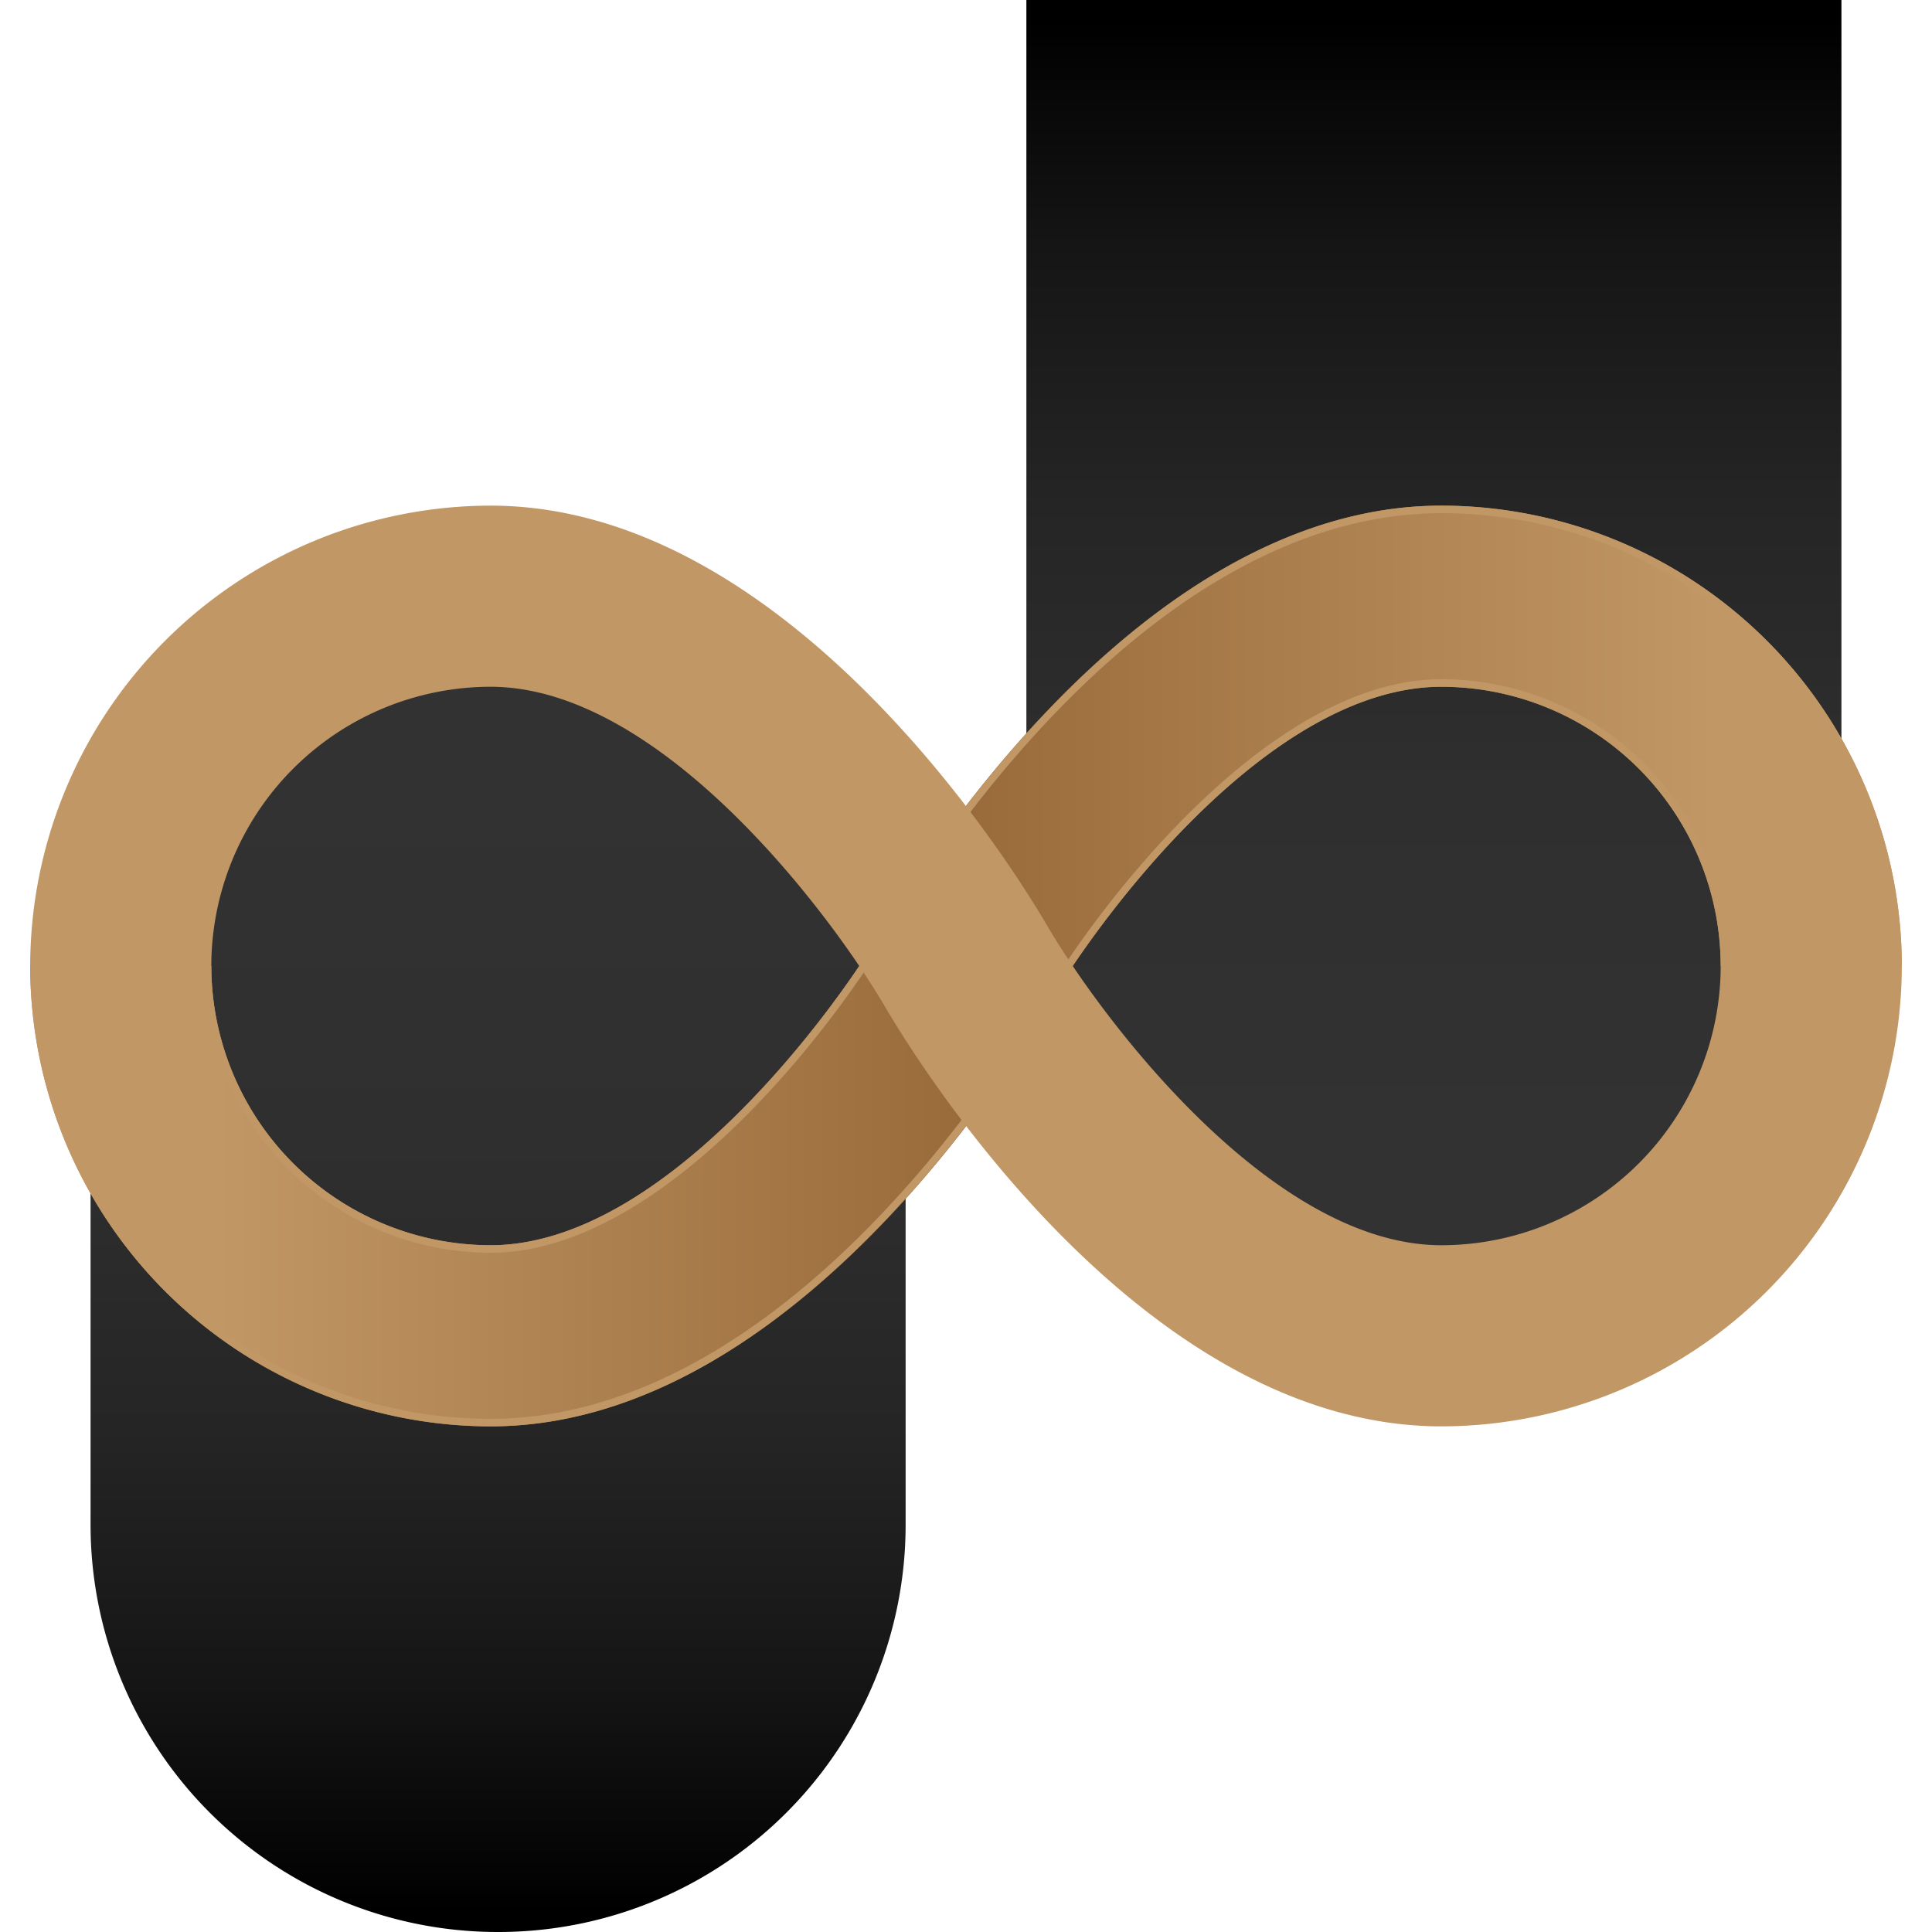 <svg xmlns="http://www.w3.org/2000/svg" xmlns:xlink="http://www.w3.org/1999/xlink" id="Vectors" viewBox="0 0 64 64"><defs><style>.cls-1{fill:url(#infinite-liquidity_linear-gradient)}.cls-2{fill:url(#infinite-liquidity_linear-gradient-2)}.cls-3{fill:url(#infinite-liquidity_linear-gradient-3)}.cls-4{fill:url(#infinite-liquidity_linear-gradient-4)}</style><linearGradient id="infinite-liquidity_linear-gradient" x1="47.5" x2="47.5" y1="37.93" y2=".67" gradientUnits="userSpaceOnUse"><stop offset="0" stop-color="#323233"/><stop offset=".32" stop-color="#2f2f30"/><stop offset=".57" stop-color="#252526"/><stop offset=".8" stop-color="#151515"/><stop offset="1"/></linearGradient><linearGradient id="infinite-liquidity_linear-gradient-2" x1="51.5" x2="51.5" y1="189.93" y2="152.67" gradientTransform="translate(68 216) rotate(180)" xlink:href="#infinite-liquidity_linear-gradient"/><linearGradient id="infinite-liquidity_linear-gradient-3" x1="1" x2="63" y1="32" y2="32" gradientUnits="userSpaceOnUse"><stop offset=".1" stop-color="#c19765"/><stop offset=".5" stop-color="#9a6b3a"/><stop offset=".9" stop-color="#c19765"/></linearGradient><linearGradient id="infinite-liquidity_linear-gradient-4" x1="1" x2="63" y1="32" y2="32" gradientUnits="userSpaceOnUse"><stop offset="0" stop-color="#c19765"/><stop offset=".5" stop-color="#c19765"/><stop offset="1" stop-color="#c19765"/></linearGradient></defs><path d="M34,0V32a13.5,13.5,0,0,0,27,0V0Z" class="cls-1"/><path d="M16.5,64A13.49,13.49,0,0,0,30,50.5V32A13.5,13.5,0,0,0,3,32V50.5A13.49,13.49,0,0,0,16.5,64Z" class="cls-2"/><path d="M16.25,47.25A15.27,15.27,0,0,1,1,32H7a9.26,9.26,0,0,0,9.25,9.25c5.72,0,11.43-7.75,13.15-10.74.32-.56,8-13.76,18.35-13.76A15.27,15.27,0,0,1,63,32H57a9.26,9.26,0,0,0-9.25-9.25C42,22.75,36.32,30.5,34.6,33.49,34.28,34.05,26.62,47.25,16.25,47.25Z" class="cls-3"/><path d="M47.75,17a15,15,0,0,1,15,14.75h-5.5a9.52,9.52,0,0,0-9.5-9.25c-5.84,0-11.63,7.84-13.36,10.87C34.07,33.92,26.47,47,16.25,47a15,15,0,0,1-15-14.75h5.5a9.52,9.52,0,0,0,9.5,9.25c5.84,0,11.63-7.84,13.36-10.87C29.93,30.08,37.53,17,47.75,17m0-.25c-10.37,0-18,13.2-18.35,13.76-1.72,3-7.43,10.74-13.15,10.74A9.26,9.26,0,0,1,7,32H1A15.27,15.27,0,0,0,16.25,47.25c10.37,0,18-13.2,18.35-13.76,1.72-3,7.43-10.74,13.15-10.74A9.26,9.26,0,0,1,57,32h6A15.27,15.27,0,0,0,47.75,16.75Z" class="cls-4"/><path d="M47.75,47.25c-10.37,0-18-13.2-18.35-13.76-1.72-3-7.43-10.74-13.15-10.74A9.26,9.26,0,0,0,7,32H1A15.27,15.27,0,0,1,16.25,16.75c10.37,0,18,13.2,18.35,13.76,1.72,3,7.43,10.74,13.15,10.74A9.26,9.26,0,0,0,57,32h6A15.27,15.27,0,0,1,47.75,47.25Z" class="cls-4"/></svg>
